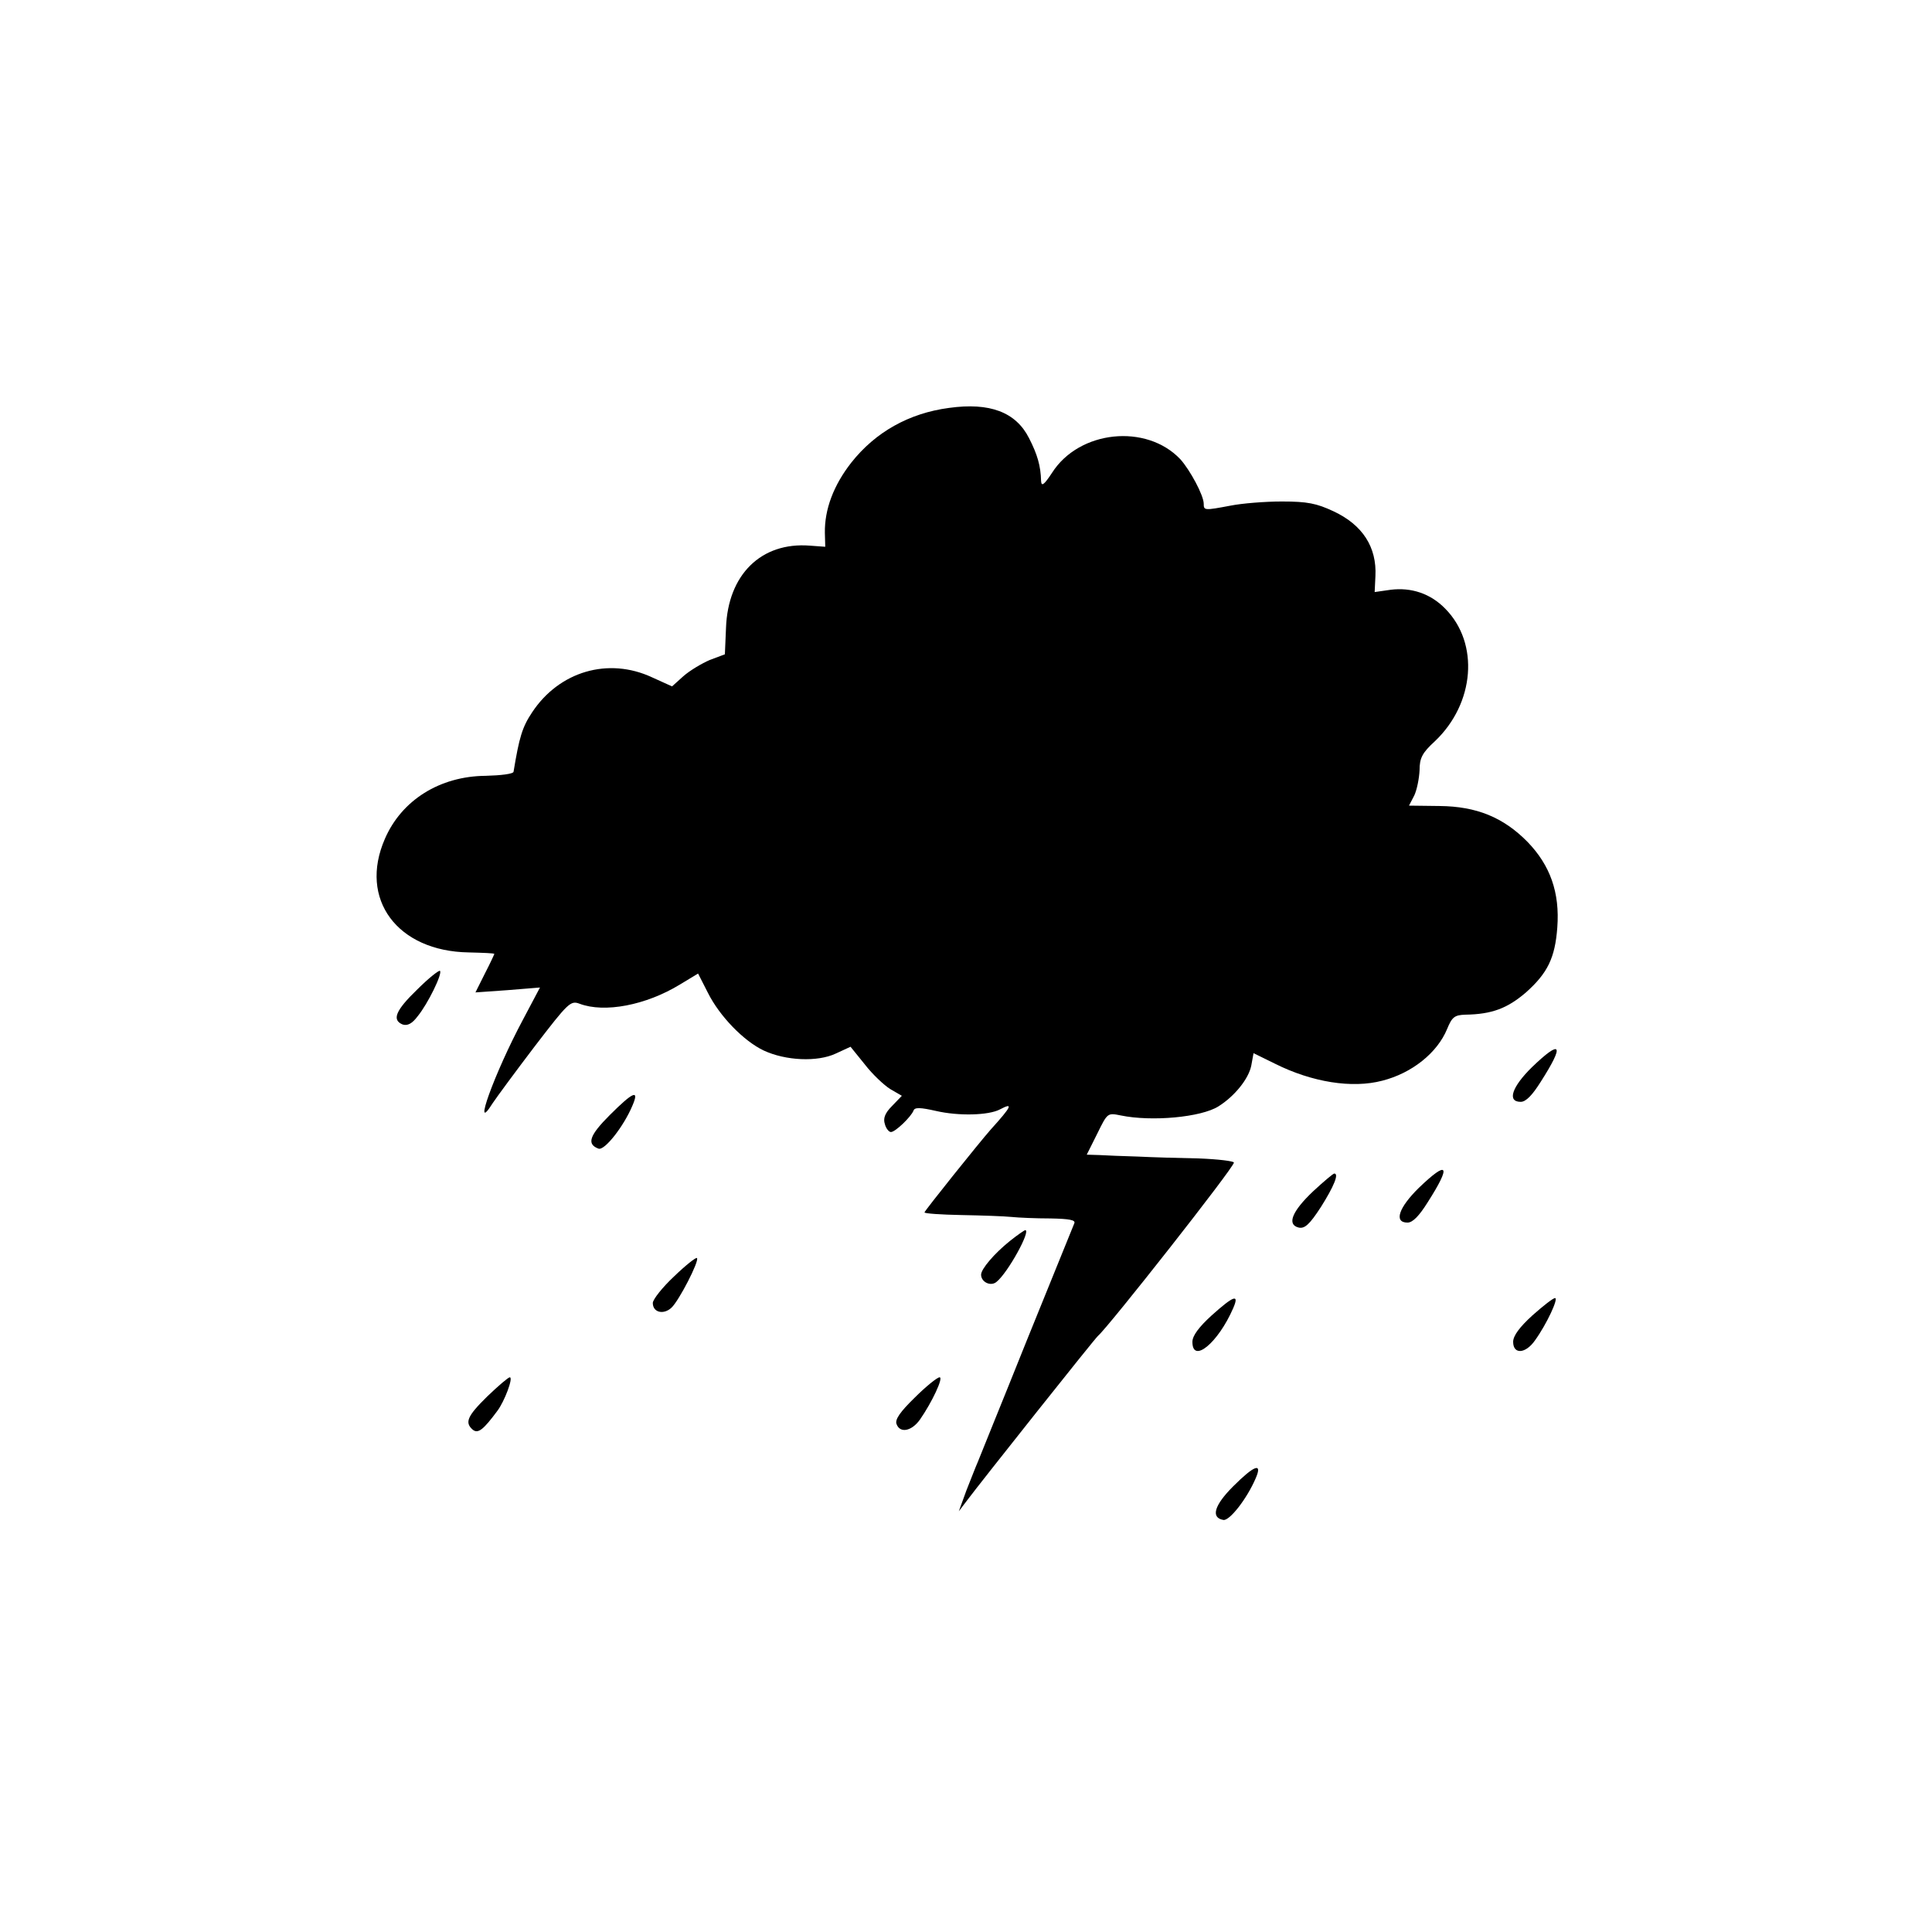 <?xml version="1.0" standalone="no"?>
<!DOCTYPE svg PUBLIC "-//W3C//DTD SVG 20010904//EN"
 "http://www.w3.org/TR/2001/REC-SVG-20010904/DTD/svg10.dtd">
<svg version="1.0" xmlns="http://www.w3.org/2000/svg"
 width="512pt" height="512pt" viewBox="0 0 512 512"
 preserveAspectRatio="xMidYMid meet">
<g transform="translate(0,512) scale(0.1,-0.1)"
fill="#000000" stroke="none">
<path d="M2515 4039 c-106 -14 -195 -64 -259 -145 -47 -60 -71 -124 -70 -186
l1 -37 -41 3 c-129 10 -217 -77 -222 -218 l-3 -70 -40 -15 c-21 -9 -53 -28
-70 -43 l-30 -27 -53 24 c-116 54 -246 16 -318 -93 -26 -39 -34 -66 -49 -157
0 -6 -34 -10 -74 -11 -122 -1 -223 -65 -267 -167 -70 -160 33 -298 222 -301
38 -1 68 -2 68 -4 0 -1 -11 -25 -25 -52 l-25 -50 85 6 86 7 -45 -85 c-76 -142
-137 -312 -80 -221 10 15 60 83 111 150 89 116 95 122 119 113 66 -25 176 -4
266 51 l48 29 26 -51 c31 -62 95 -128 148 -153 58 -27 142 -31 191 -8 l39 18
38 -47 c20 -26 51 -55 67 -65 l31 -18 -26 -27 c-19 -19 -24 -33 -19 -48 3 -12
11 -21 16 -21 12 0 54 41 60 57 3 9 19 8 59 -1 60 -14 140 -12 170 4 36 19 32
9 -25 -54 -30 -34 -175 -215 -175 -219 0 -3 44 -6 98 -7 53 -1 113 -3 132 -5
19 -2 66 -4 104 -4 50 -1 67 -4 63 -13 -3 -7 -60 -148 -127 -313 -66 -165
-125 -309 -129 -320 -5 -11 -18 -45 -30 -75 l-20 -55 22 29 c36 48 340 431
347 436 28 24 360 446 360 459 0 4 -42 9 -92 11 -51 1 -124 3 -163 5 -38 1
-85 3 -102 4 l-33 1 28 56 c27 55 27 55 62 48 82 -17 213 -5 259 24 43 27 80
73 87 108 l6 33 57 -28 c98 -49 204 -66 284 -45 79 20 146 74 172 137 13 32
20 37 48 38 71 1 112 17 161 59 57 51 77 91 83 172 7 93 -19 165 -79 227 -64
65 -135 94 -233 95 l-81 1 14 27 c7 15 13 45 14 67 0 32 7 46 41 77 105 100
118 259 27 351 -39 40 -90 57 -145 50 l-42 -6 2 42 c4 77 -34 136 -111 172
-45 21 -69 26 -137 26 -45 0 -106 -5 -136 -11 -69 -13 -71 -13 -71 5 0 22 -36
89 -62 118 -90 95 -268 77 -340 -36 -21 -32 -28 -37 -29 -22 -1 41 -10 71 -32
114 -35 69 -104 95 -212 80z"/>
<path d="M1106 2498 c-58 -56 -68 -81 -39 -93 13 -4 25 2 40 22 27 33 66 113
59 120 -2 3 -30 -19 -60 -49z"/>
<path d="M4060 2292 c-53 -52 -67 -92 -30 -92 14 0 31 18 53 53 64 100 55 114
-23 39z"/>
<path d="M1616 2165 c-54 -54 -62 -77 -30 -89 16 -6 67 59 90 114 19 44 2 37
-60 -25z"/>
<path d="M3760 1972 c-53 -52 -67 -92 -30 -92 14 0 31 18 53 53 64 100 55 114
-23 39z"/>
<path d="M3480 1963 c-56 -53 -70 -88 -39 -96 16 -4 29 7 60 55 34 54 48 88
35 88 -3 0 -28 -21 -56 -47z"/>
<path d="M2676 1831 c-41 -33 -76 -74 -76 -89 0 -20 26 -32 41 -19 30 24 92
137 76 137 -2 0 -21 -13 -41 -29z"/>
<path d="M1786 1737 c-31 -29 -56 -61 -56 -70 0 -25 28 -32 49 -13 20 18 75
125 68 132 -2 3 -30 -19 -61 -49z"/>
<path d="M3211 1634 c-34 -31 -51 -54 -51 -70 0 -59 68 -3 108 89 17 39 2 34
-57 -19z"/>
<path d="M4061 1634 c-34 -31 -51 -54 -51 -70 0 -34 33 -32 58 4 31 43 63 112
53 112 -5 0 -32 -21 -60 -46z"/>
<path d="M1291 1419 c-53 -52 -60 -69 -38 -88 14 -11 28 0 65 50 19 25 43 89
33 89 -4 0 -31 -23 -60 -51z"/>
<path d="M2424 1416 c-38 -37 -53 -58 -48 -70 9 -25 40 -19 62 12 32 46 63
112 52 112 -6 0 -36 -24 -66 -54z"/>
<path d="M3268 1181 c-50 -50 -60 -83 -26 -89 16 -3 62 55 86 111 18 42 -4 34
-60 -22z"/>
</g>
</svg>
